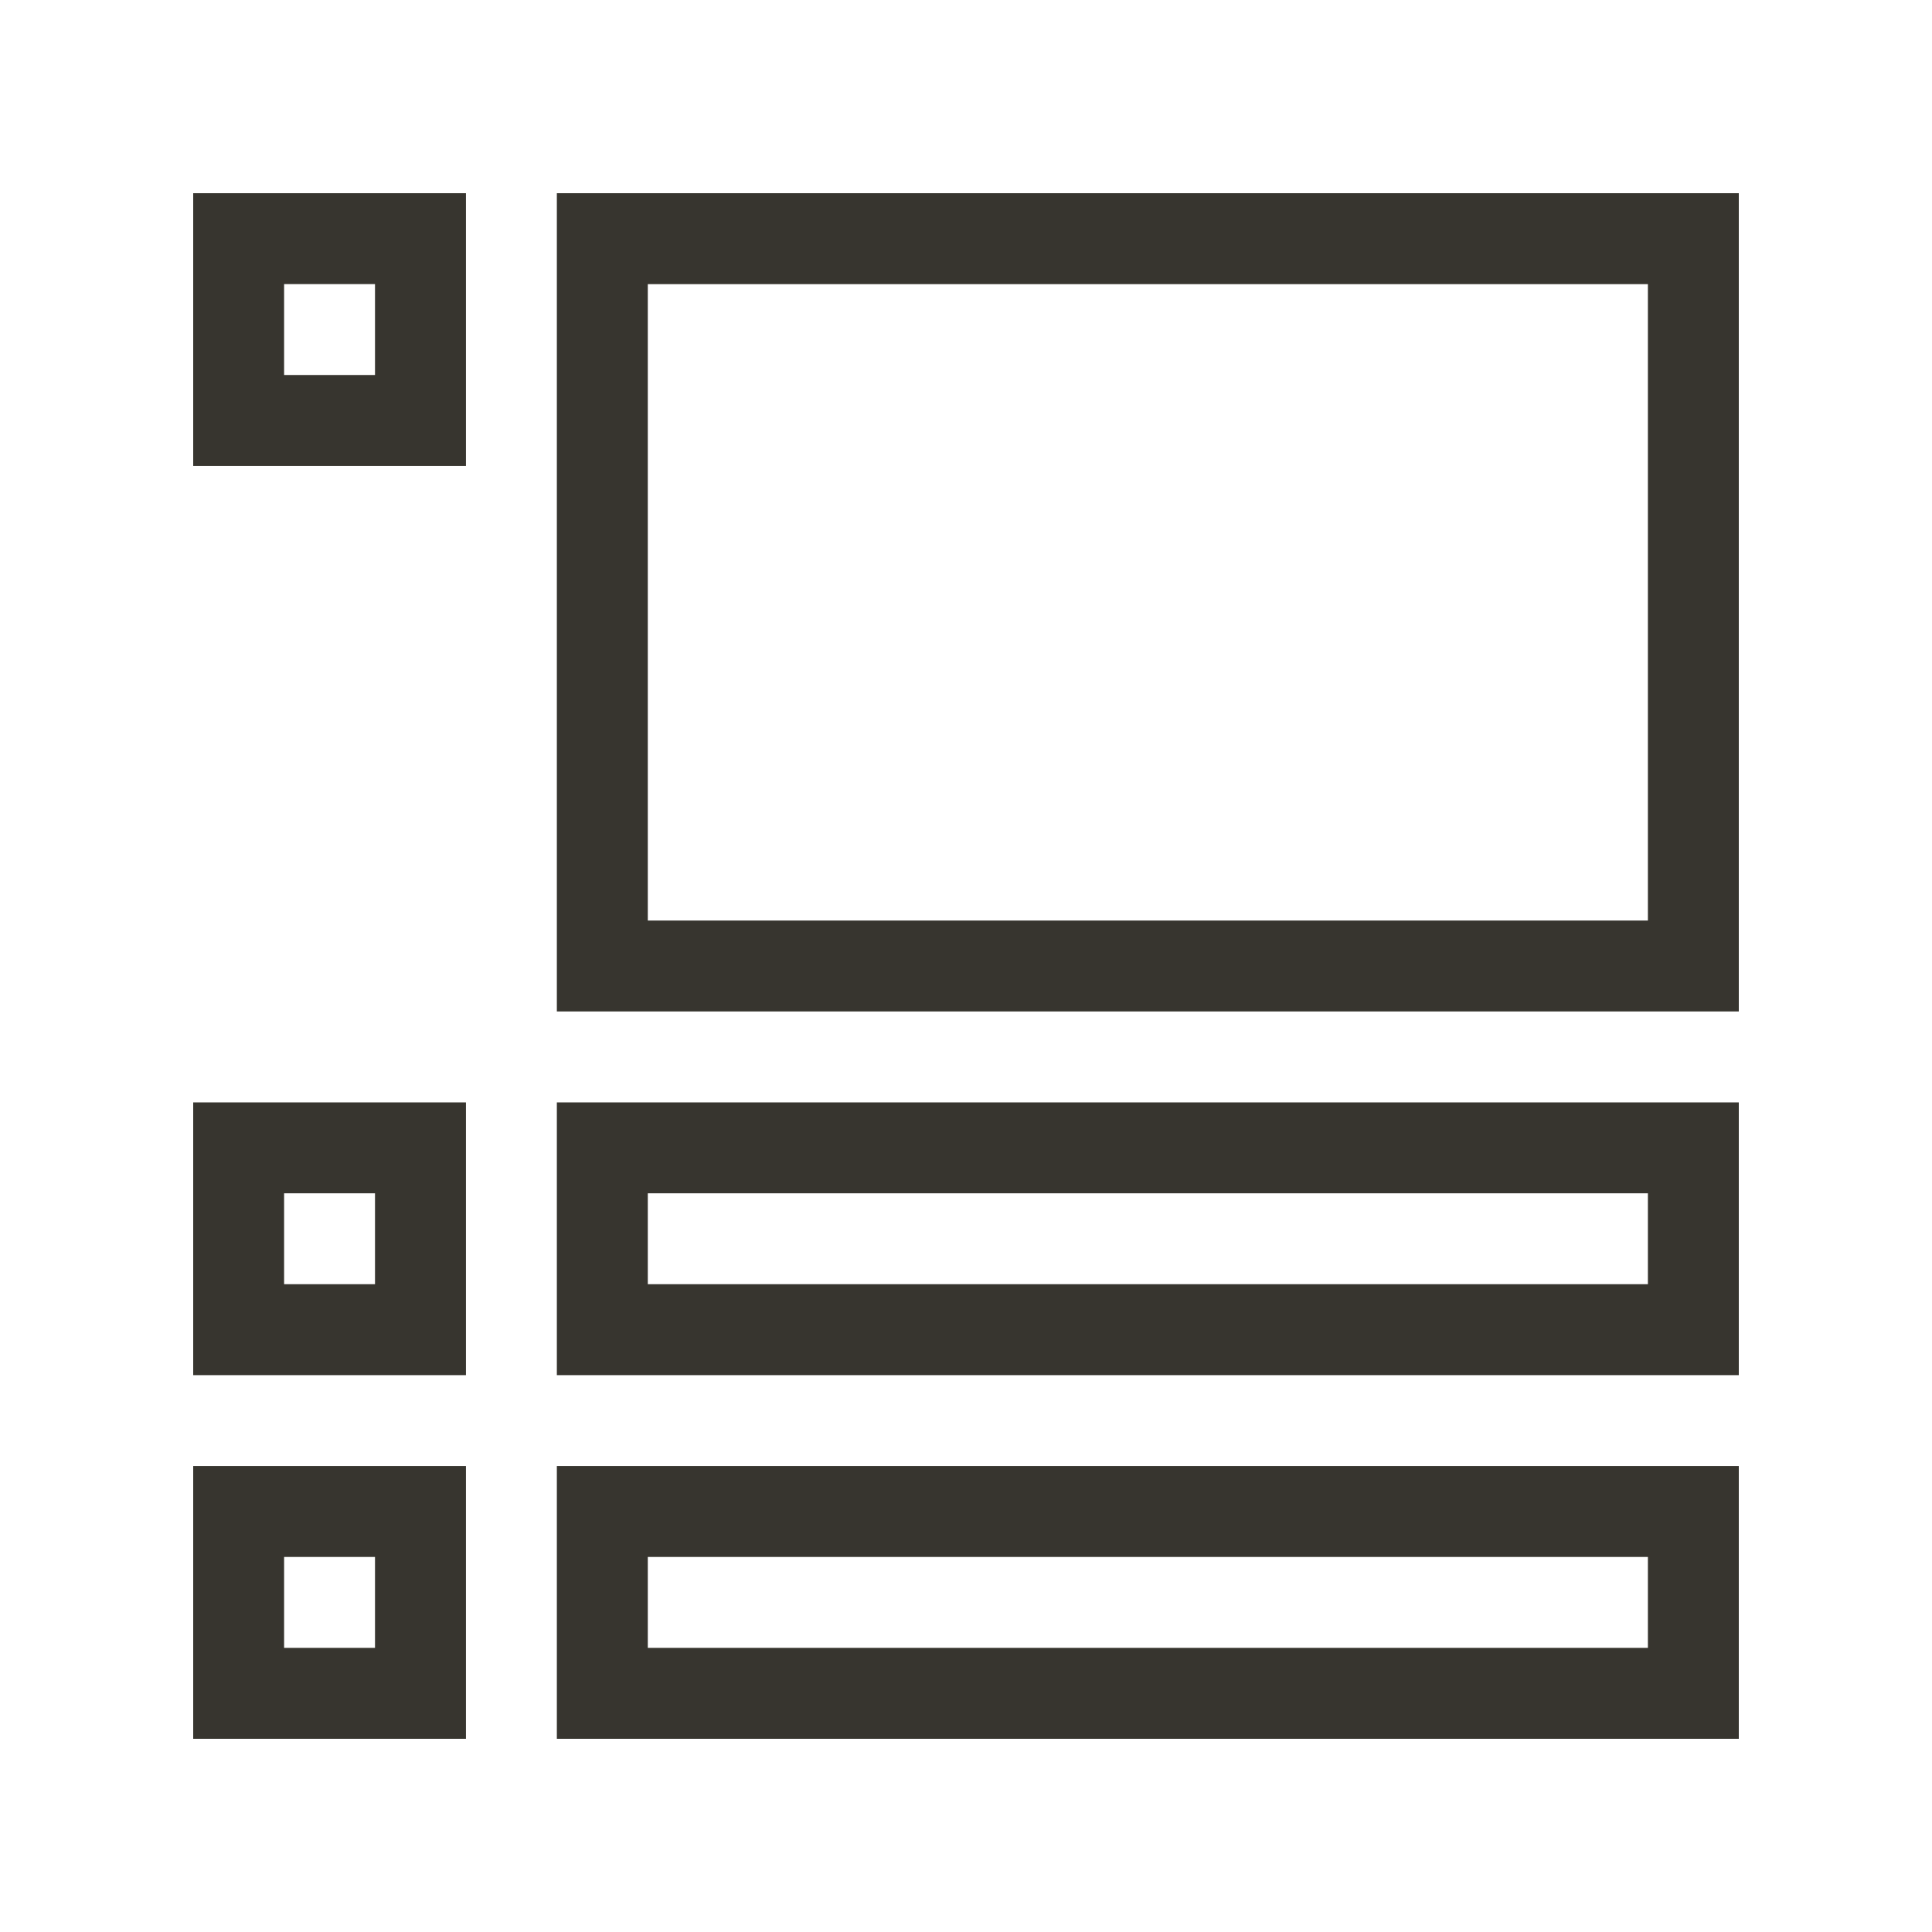 <!-- Generated by IcoMoon.io -->
<svg version="1.1" xmlns="http://www.w3.org/2000/svg" width="40" height="40" viewBox="0 0 40 40">
<title>th-layout-accordion-list</title>
<path fill="#37352f" d="M11.529 4v16.941h24.471v-16.941h-24.471zM34.118 19.059h-20.706v-13.176h20.706v13.176zM4 9.647h5.647v-5.647h-5.647v5.647zM5.882 5.882h1.882v1.882h-1.882v-1.882zM11.529 28.471h24.471v-5.647h-24.471v5.647zM13.412 24.706h20.706v1.882h-20.706v-1.882zM4 28.471h5.647v-5.647h-5.647v5.647zM5.882 24.706h1.882v1.882h-1.882v-1.882zM11.529 36h24.471v-5.647h-24.471v5.647zM13.412 32.235h20.706v1.882h-20.706v-1.882zM4 36h5.647v-5.647h-5.647v5.647zM5.882 32.235h1.882v1.882h-1.882v-1.882z"></path>
</svg>
